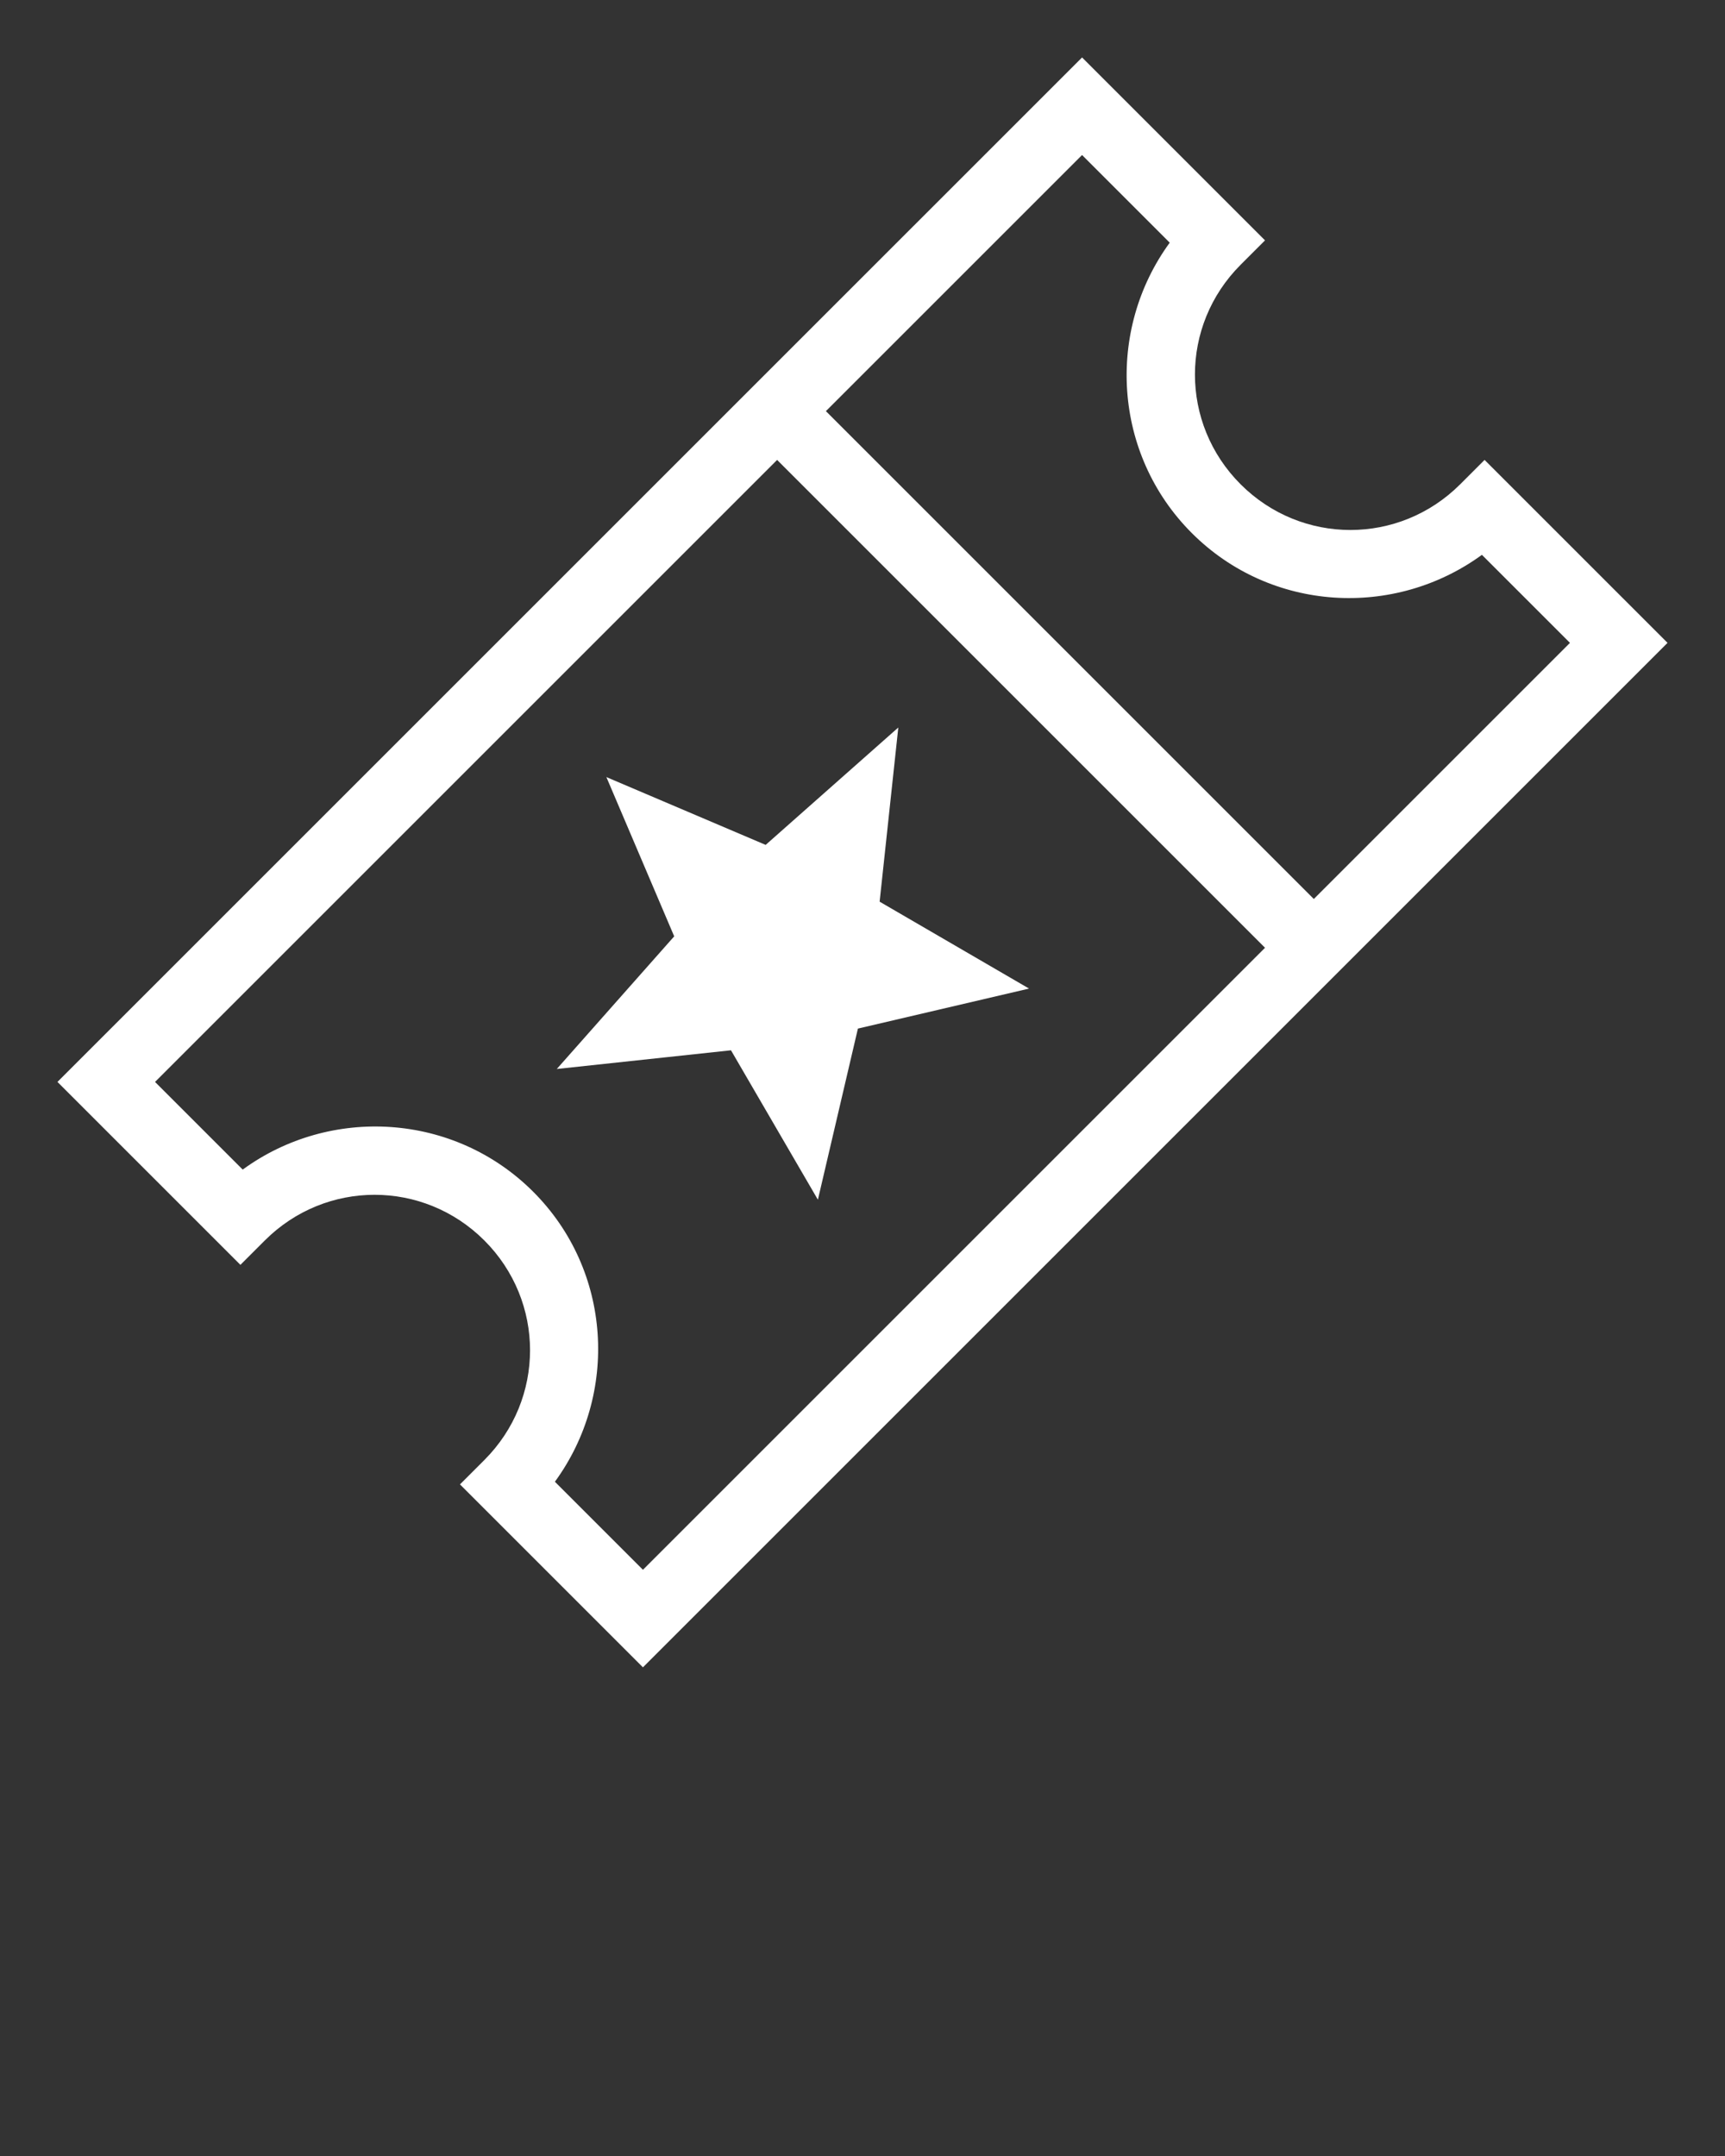 <svg xmlns:dc="http://purl.org/dc/elements/1.1/" xmlns:cc="http://creativecommons.org/ns#" xmlns:rdf="http://www.w3.org/1999/02/22-rdf-syntax-ns#" xmlns:svg="http://www.w3.org/2000/svg" xmlns="http://www.w3.org/2000/svg" xmlns:sodipodi="http://sodipodi.sourceforge.net/DTD/sodipodi-0.dtd" xmlns:inkscape="http://www.inkscape.org/namespaces/inkscape" version="1.1" x="0px" y="0px" viewBox="0 0 100 125"><rect x="0" y="0" width="100" height="125" fill="#333333" stroke="none"/><g transform="translate(0,-952.362)"><path d="m 3.331,1015.09 1.414,1.414 7.778,7.778 1.414,1.414 1.414,-1.414 c 3.531,-3.531 9.197,-3.531 12.728,0 3.531,3.532 3.531,9.197 0,12.728 l -1.414,1.414 1.414,1.414 7.778,7.778 1.414,1.414 1.414,-1.414 56.569,-56.569 1.414,-1.414 -1.414,-1.414 -7.778,-7.778 -1.414,-1.414 -1.414,1.414 c -3.531,3.531 -9.196,3.532 -12.728,0 -3.531,-3.531 -3.531,-9.196 0,-12.728 l 1.414,-1.414 -1.414,-1.414 -7.778,-7.778 -1.414,-1.414 -1.414,1.414 -56.569,56.568 -1.414,1.414 z m 5.657,0 36.062,-36.062 28.284,28.284 -36.062,36.062 -5.104,-5.104 c 3.706,-5.078 3.318,-12.238 -1.26,-16.816 -4.578,-4.578 -11.76,-4.988 -16.838,-1.282 l -5.082,-5.082 z m 38.891,-38.891 14.849,-14.849 5.082,5.082 c -3.706,5.078 -3.296,12.26 1.282,16.838 4.578,4.578 11.738,4.965 16.816,1.26 l 5.104,5.104 -14.849,14.849 -28.284,-28.284 z m -12.728,21.213 3.933,9.237 -6.806,7.69 10.098,-1.083 5.038,8.662 2.32,-9.921 9.921,-2.32 -8.662,-5.038 1.083,-10.098 -7.69,6.806 -9.237,-3.933 z" style="text-indent:0;text-transform:none;direction:ltr;block-progression:tb;baseline-shift:baseline;color:#FFFFFF;enable-background:accumulate;" fill="#FFFFFF" fill-opacity="1" stroke="none" marker="none" visibility="visible" display="inline" overflow="visible"/></g></svg>